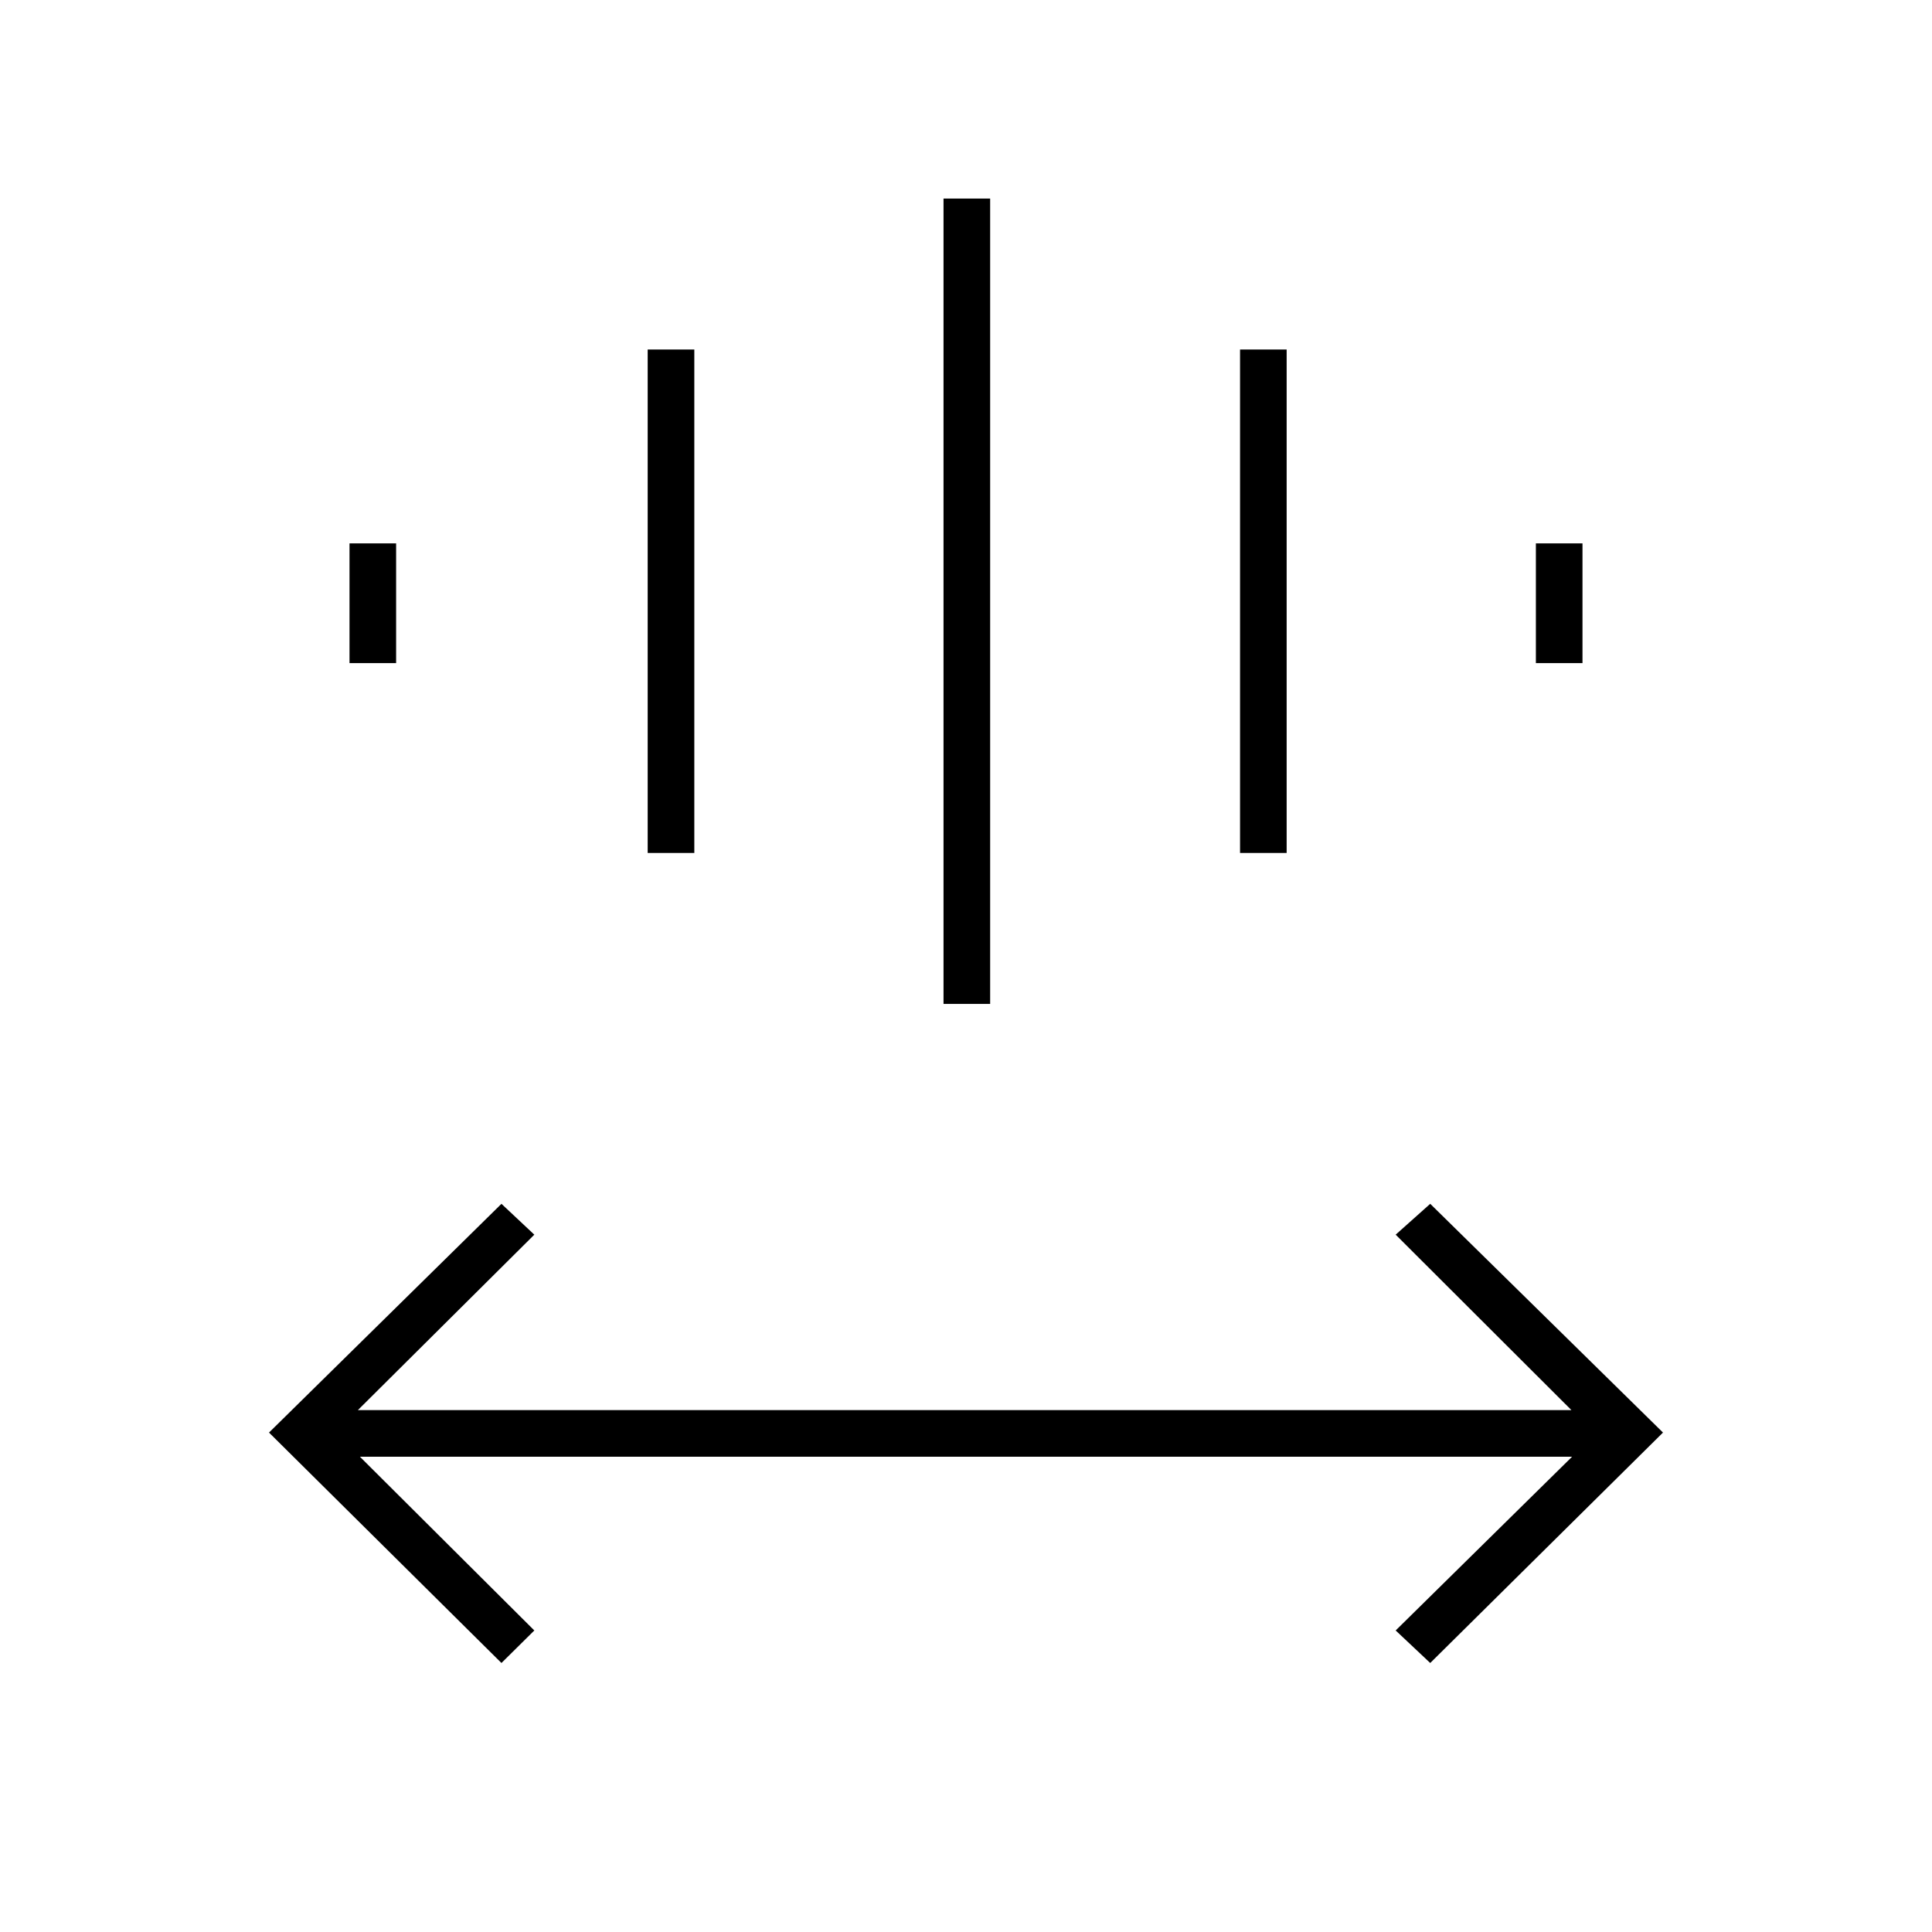 <svg xmlns="http://www.w3.org/2000/svg" height="40" viewBox="0 -960 960 960" width="40"><path d="m249.17-133.67-115.5-114.5 115.5-113.66 16.33 15.33-87.67 87.17h603L693.5-346.5l17.17-15.33 115.66 113.66-115.66 114.5-17.17-16.16 87.67-86.34H178.83l86.67 86.34-16.33 16.16Zm219.66-327.5v-400.16H492v400.16h-23.17Zm-147-75v-250.16H345v250.16h-23.17Zm294.34 0v-250.16h23.16v250.16h-23.16Zm-442.5-94.33V-690h23.16v59.5h-23.16Zm589.5 0V-690h23.16v59.5h-23.16Z"/></svg>